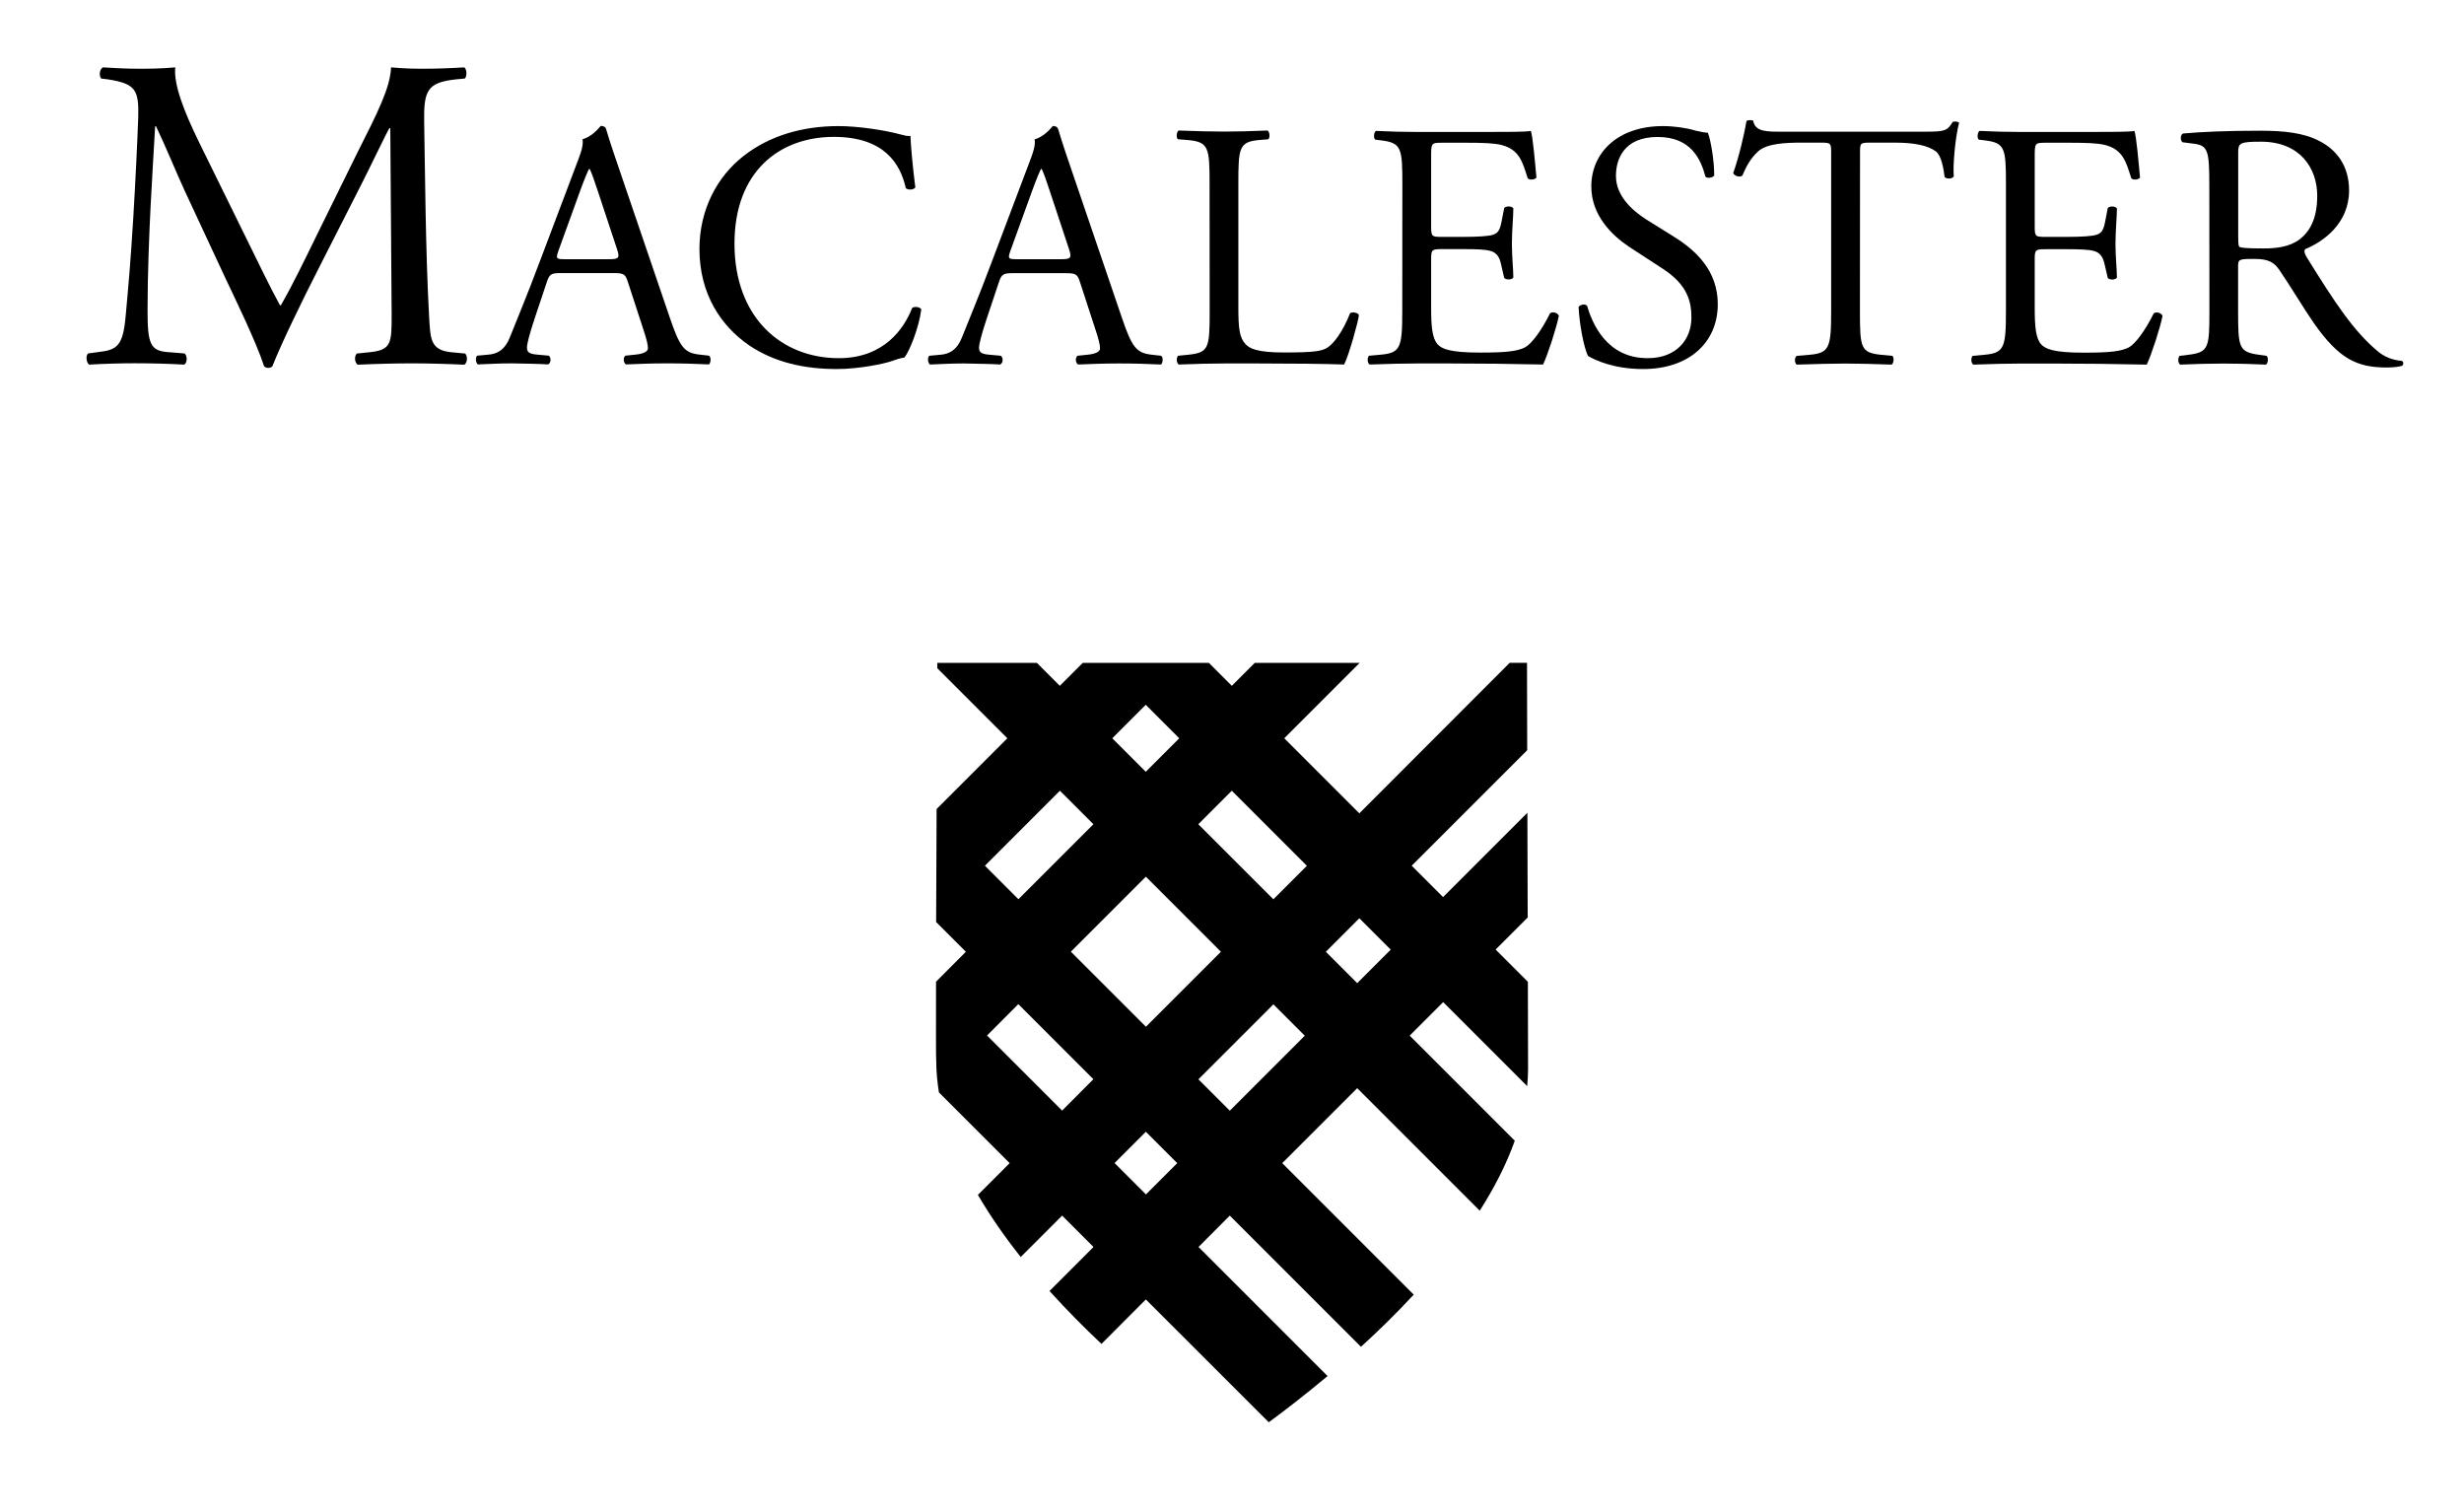 <?xml version="1.0" encoding="utf-8"?>
<!-- Generator: Adobe Illustrator 15.1.0, SVG Export Plug-In  -->
<!DOCTYPE svg PUBLIC "-//W3C//DTD SVG 1.1//EN" "http://www.w3.org/Graphics/SVG/1.1/DTD/svg11.dtd">
<svg version="1.1"
	 xmlns="http://www.w3.org/2000/svg" xmlns:xlink="http://www.w3.org/1999/xlink" xmlns:a="http://ns.adobe.com/AdobeSVGViewerExtensions/3.0/"
	 x="0px" y="0px" width="256px" height="157px" viewBox="-9 -7 256 157"
	 style="overflow:visible;enable-background:new -9 -7 256 157;" xml:space="preserve">
<defs>
</defs>
<path style="fill-rule:evenodd;clip-rule:evenodd;" d="M220.55,25.3c0,3.83-0.07,4.3-2.19,4.56l-0.91,0.11
	c-0.22,0.26-0.15,0.8,0.07,0.91c1.71-0.07,3.03-0.11,4.56-0.11c1.46,0,2.7,0.04,4.34,0.11c0.22-0.11,0.29-0.73,0.07-0.91l-0.77-0.11
	c-2.12-0.29-2.19-0.73-2.19-4.56l0-4.6c0-0.77,0.07-0.8,1.71-0.8c1.46,0,2.04,0.36,2.59,1.17c1.13,1.64,2.63,4.16,3.58,5.51
	c2.59,3.69,4.45,4.6,7.55,4.6c0.69,0,1.28-0.07,1.61-0.18c0.18-0.15,0.15-0.44-0.04-0.51c-0.98-0.07-1.9-0.47-2.52-1.02
	c-2.48-2.08-4.41-5-7.33-9.71c-0.18-0.29-0.36-0.66-0.18-0.88c1.82-0.73,4.56-2.63,4.56-6.09c0-2.55-1.28-4.2-3.03-5.11
	c-1.68-0.91-3.83-1.09-6.09-1.1c-3.58,0-6.09,0.11-8.14,0.29c-0.29,0.15-0.29,0.73-0.04,0.91l1.17,0.15c1.5,0.18,1.6,0.8,1.61,4.27
	L220.55,25.3L220.55,25.3z M223.54,8.89c0-1.02,0.11-1.17,2.37-1.17c4.05,0,5.84,2.74,5.84,5.62c0,2.48-0.84,3.76-1.82,4.52
	c-1.06,0.8-2.44,0.95-3.76,0.95c-1.86,0-2.41-0.07-2.52-0.18c-0.11-0.15-0.11-0.55-0.11-1.2L223.54,8.89L223.54,8.89z"/>
<path d="M199.41,25.3c0,3.83-0.18,4.38-2.26,4.56l-1.2,0.11c-0.22,0.22-0.15,0.8,0.07,0.91c2.15-0.07,3.39-0.11,4.96-0.11l3.28,0
	c3.25,0,6.49,0.04,9.78,0.11c0.47-0.98,1.39-3.79,1.64-5.07c-0.15-0.33-0.66-0.44-0.91-0.26c-0.95,1.9-1.93,3.17-2.59,3.54
	c-0.8,0.4-1.86,0.55-4.67,0.55c-3.21,0-3.98-0.4-4.42-0.84c-0.58-0.62-0.69-1.86-0.69-3.79l0-5.14c0-0.95,0.11-0.98,1.2-0.98h2.12
	c1.42,0,2.3,0.04,2.81,0.18c0.73,0.18,0.98,0.73,1.13,1.39l0.33,1.42c0.18,0.22,0.8,0.22,0.95-0.04c0-0.8-0.15-2.19-0.15-3.5
	c0-1.39,0.15-2.81,0.15-3.69c-0.15-0.25-0.77-0.26-0.95-0.04l-0.29,1.5c-0.18,0.91-0.44,1.13-0.88,1.28s-1.57,0.22-3.1,0.22h-2.12
	c-1.09,0-1.2,0-1.2-1.02l0-7.3c0-1.39,0-1.46,1.09-1.46l2.63,0c1.61,0,2.77,0.04,3.54,0.22c1.9,0.47,2.23,1.75,2.77,3.47
	c0.18,0.22,0.77,0.15,0.91-0.07c-0.15-1.6-0.37-4.23-0.58-4.85c-0.44,0.11-2.59,0.11-4.93,0.11l-6.86,0c-1.5,0-2.74-0.04-4.3-0.11
	c-0.22,0.11-0.29,0.77-0.07,0.91l0.58,0.07c2.15,0.26,2.23,0.8,2.23,4.6L199.41,25.3L199.41,25.3z"/>
<path d="M184.25,9.06c0-1.2-0.04-1.24,1.06-1.24l2.59,0c2.01,0,3.39,0.29,4.23,0.91c0.55,0.4,0.8,1.75,0.91,2.66
	c0.18,0.22,0.8,0.22,0.95-0.07c-0.11-1.09,0.15-4.05,0.55-5.55c-0.07-0.15-0.47-0.18-0.66-0.11c-0.55,0.95-0.88,1.02-2.85,1.02
	l-14.78,0c-1.68,0-2.88,0.04-3.1-1.13c-0.11-0.11-0.58-0.07-0.69,0c-0.25,1.46-0.8,3.79-1.39,5.44c0.15,0.29,0.66,0.47,0.95,0.26
	c0.4-0.91,0.77-1.71,1.64-2.52c0.91-0.84,2.92-0.91,4.49-0.91h2.01c1.09,0,1.09,0.04,1.09,1.17l0,16.31c0,3.83-0.18,4.38-2.26,4.56
	l-1.31,0.11c-0.29,0.18-0.22,0.8,0,0.91c2.33-0.07,3.61-0.11,5.07-0.11c1.46,0,2.7,0.04,4.78,0.11c0.22-0.11,0.29-0.77,0.07-0.91
	l-1.17-0.11c-2.12-0.22-2.19-0.73-2.19-4.56L184.25,9.06L184.25,9.06z"/>
<path d="M169.47,24.6c0-3.47-2.26-5.58-4.56-7.01l-2.92-1.82c-1.35-0.88-3.1-2.37-3.1-4.49c0-1.68,0.77-4.05,4.34-4.05
	c3.5,0,4.49,2.37,4.96,4.12c0.18,0.22,0.77,0.11,0.91-0.11c0-1.53-0.33-3.58-0.66-4.45c-0.29,0-0.8-0.11-1.28-0.22
	c-0.95-0.29-2.26-0.47-3.39-0.47c-4.74,0-7.44,2.81-7.44,6.27c0,2.99,2.12,5.07,3.94,6.28l3.47,2.26c2.66,1.72,2.99,3.5,2.99,5.11
	c0,2.19-1.5,4.2-4.56,4.19c-4.23,0-5.73-3.58-6.28-5.44c-0.15-0.22-0.69-0.15-0.88,0.11c0.07,1.71,0.55,4.31,0.99,5.11
	c0.69,0.4,2.63,1.35,5.69,1.35C166.44,31.35,169.47,28.62,169.47,24.6L169.47,24.6z"/>
<path d="M136.69,25.29c0,3.83-0.18,4.38-2.26,4.56l-1.2,0.11c-0.22,0.22-0.15,0.8,0.07,0.91c2.15-0.07,3.39-0.11,4.96-0.11l3.28,0
	c3.25,0,6.49,0.04,9.78,0.11c0.47-0.98,1.39-3.79,1.64-5.07c-0.15-0.33-0.66-0.44-0.91-0.26c-0.95,1.9-1.93,3.17-2.59,3.54
	c-0.8,0.4-1.86,0.55-4.67,0.55c-3.21,0-3.98-0.4-4.41-0.84c-0.58-0.62-0.69-1.86-0.69-3.79l0-5.14c0-0.95,0.11-0.98,1.2-0.98l2.12,0
	c1.42,0,2.3,0.04,2.81,0.18c0.73,0.18,0.99,0.73,1.13,1.39l0.33,1.42c0.18,0.22,0.8,0.22,0.95-0.04c0-0.8-0.15-2.19-0.15-3.5
	c0-1.39,0.15-2.81,0.15-3.68c-0.15-0.26-0.77-0.26-0.95-0.04l-0.29,1.5c-0.18,0.91-0.44,1.13-0.88,1.28s-1.57,0.22-3.1,0.22h-2.12
	c-1.09,0-1.2,0-1.2-1.02l0-7.3c0-1.39,0-1.46,1.09-1.46h2.63c1.61,0,2.77,0.04,3.54,0.22c1.9,0.47,2.23,1.75,2.77,3.47
	c0.18,0.22,0.77,0.15,0.91-0.07c-0.15-1.6-0.37-4.23-0.58-4.85c-0.44,0.11-2.59,0.11-4.92,0.11l-6.86,0c-1.5,0-2.74-0.04-4.31-0.11
	c-0.22,0.11-0.29,0.77-0.07,0.91l0.58,0.07c2.15,0.26,2.23,0.8,2.23,4.6L136.69,25.29L136.69,25.29z"/>
<path d="M116.68,25.29c0,3.83-0.07,4.34-2.19,4.56l-1.09,0.11c-0.22,0.22-0.15,0.8,0.07,0.91c2.04-0.07,3.21-0.11,4.74-0.11l3.36,0
	c3.76,0,7.22,0.04,9.08,0.11c0.51-0.98,1.53-4.71,1.53-5.11c0-0.26-0.69-0.4-0.91-0.22c-0.73,1.86-1.68,3.17-2.41,3.61
	c-0.58,0.33-1.35,0.47-4.45,0.47c-2.88,0-3.58-0.44-3.98-0.84c-0.66-0.69-0.77-1.64-0.77-3.94l0-12.7c0-3.83,0.07-4.41,2.22-4.6
	l0.88-0.07c0.22-0.15,0.15-0.8-0.07-0.91c-1.82,0.07-3.06,0.11-4.49,0.11c-1.46,0-2.7-0.04-4.74-0.11
	c-0.22,0.11-0.29,0.77-0.07,0.91l0.91,0.07c2.3,0.18,2.37,0.77,2.37,4.6L116.68,25.29L116.68,25.29z"/>
<path style="fill-rule:evenodd;clip-rule:evenodd;" d="M104.82,27.26c0.29,0.88,0.47,1.53,0.47,1.93c0,0.37-0.51,0.58-1.28,0.66
	l-1.06,0.11c-0.26,0.18-0.22,0.77,0.07,0.91c1.06-0.04,2.44-0.11,4.2-0.11c1.64,0,2.92,0.04,4.41,0.11c0.18-0.15,0.26-0.73,0-0.91
	l-0.98-0.11c-1.57-0.18-2.04-0.73-3.1-3.87l-5-14.67c-0.55-1.61-1.13-3.28-1.61-4.89c-0.07-0.26-0.33-0.33-0.55-0.33
	c-0.4,0.47-1.02,1.13-1.9,1.39c0.11,0.58-0.11,1.28-0.62,2.59l-3.72,9.85c-1.53,4.09-2.55,6.46-3.21,8.14
	c-0.51,1.31-1.31,1.71-2.19,1.79l-1.2,0.11c-0.22,0.18-0.15,0.77,0.07,0.91c0.99-0.04,2.3-0.11,3.5-0.11
	c1.71,0.04,2.85,0.04,3.79,0.11c0.33-0.15,0.33-0.73,0.07-0.91l-1.2-0.11c-0.88-0.07-1.06-0.29-1.06-0.73c0-0.4,0.26-1.39,0.8-3.03
	l1.28-3.83c0.26-0.77,0.47-0.88,1.39-0.88l5.51,0c1.09,0,1.24,0.11,1.5,0.91L104.82,27.26L104.82,27.26z M98.28,12.7
	c0.4-1.09,0.77-1.97,0.88-2.15h0.07c0.22,0.44,0.55,1.42,0.84,2.3l1.97,5.95c0.33,0.98,0.26,1.13-0.8,1.13l-4.49,0
	c-1.02,0-1.06-0.04-0.77-0.88L98.28,12.7L98.28,12.7z"/>
<path d="M63.67,18.86c0,4.71,2.26,8.03,5.18,10.03c2.66,1.79,5.8,2.45,9.08,2.45c2.33,0,4.96-0.55,5.76-0.84
	c0.4-0.15,0.84-0.29,1.28-0.36c0.55-0.69,1.5-3.1,1.75-5c-0.15-0.26-0.69-0.33-0.95-0.15c-0.84,2.15-2.92,5.22-7.62,5.22
	c-5.98,0-10.84-4.23-10.84-11.9c0-7.55,4.74-11.09,10.32-11.09c5.29,0,6.93,2.85,7.48,5.33c0.26,0.22,0.8,0.18,0.99-0.07
	c-0.29-2.23-0.48-4.52-0.51-5.36c-0.33,0.04-0.58-0.04-1.02-0.15C82.86,6.5,80.08,6.1,78.11,6.1c-3.79,0-7.19,1.02-9.85,3.1
	C65.49,11.35,63.67,14.81,63.67,18.86L63.67,18.86z"/>
<path style="fill-rule:evenodd;clip-rule:evenodd;" d="M57.85,27.25c0.29,0.88,0.47,1.53,0.47,1.93c0,0.36-0.51,0.58-1.28,0.66
	l-1.06,0.11c-0.26,0.18-0.22,0.77,0.07,0.91c1.06-0.04,2.44-0.11,4.2-0.11c1.64,0,2.92,0.04,4.41,0.11c0.18-0.15,0.26-0.73,0-0.91
	l-0.98-0.11c-1.57-0.18-2.04-0.73-3.1-3.87l-5-14.67c-0.55-1.61-1.13-3.28-1.61-4.89c-0.07-0.26-0.33-0.33-0.55-0.33
	c-0.4,0.47-1.02,1.13-1.9,1.39c0.11,0.58-0.11,1.28-0.62,2.59l-3.72,9.85c-1.53,4.09-2.55,6.46-3.21,8.14
	c-0.51,1.31-1.31,1.71-2.19,1.79l-1.2,0.11c-0.22,0.18-0.15,0.77,0.07,0.91c0.98-0.04,2.3-0.11,3.5-0.11
	c1.71,0.04,2.85,0.04,3.79,0.11c0.33-0.15,0.33-0.73,0.07-0.91l-1.2-0.11c-0.88-0.07-1.06-0.29-1.06-0.73c0-0.4,0.26-1.39,0.8-3.03
	l1.28-3.83c0.26-0.77,0.47-0.88,1.39-0.88l5.51,0c1.09,0,1.24,0.11,1.5,0.91L57.85,27.25L57.85,27.25z M51.32,12.7
	c0.4-1.09,0.77-1.97,0.88-2.15h0.07c0.22,0.44,0.55,1.42,0.84,2.3l1.97,5.95c0.33,0.98,0.26,1.13-0.8,1.13l-4.49,0
	c-1.02,0-1.06-0.04-0.77-0.88L51.32,12.7L51.32,12.7z"/>
<path d="M11.62,7.65C10.18,4.69,9.02,1.81,9.21,0C7.68,0.14,6.43,0.14,5.36,0.14C4.2,0.14,3.09,0.09,1.7,0
	C1.32,0.19,1.28,0.88,1.51,1.16l0.74,0.09c2.83,0.46,3.2,1.07,3.11,3.99c-0.09,2.55-0.28,6.49-0.51,10.34
	c-0.28,4.59-0.51,7.14-0.79,10.2c-0.28,3.25-0.93,3.57-2.88,3.8l-1.02,0.14c-0.28,0.23-0.19,0.93,0.09,1.16
	c1.58-0.09,3.25-0.14,4.73-0.14c1.76,0,3.57,0.05,5.15,0.14c0.32-0.14,0.37-0.88,0.05-1.16l-1.76-0.14
	c-1.81-0.14-2.09-0.88-2.09-4.31c0-3.94,0.18-8.07,0.32-10.9C6.8,11.69,6.94,9,7.12,6.12h0.09c1.02,2.13,1.99,4.54,2.97,6.68
	l4.17,8.95c1.07,2.27,3.29,6.82,4.08,9.28c0.09,0.14,0.33,0.19,0.42,0.19c0.19,0,0.37-0.05,0.46-0.19
	c0.83-2.13,2.92-6.49,5.01-10.57l4.13-8.12c0.93-1.81,2.69-5.52,3.01-6.03h0.09l0.14,19.34c0,2.97,0,3.71-2.27,3.94l-1.35,0.14
	c-0.28,0.28-0.23,0.93,0.09,1.16c1.9-0.09,3.99-0.14,5.61-0.14c1.67,0,3.57,0.05,5.47,0.14c0.32-0.19,0.37-0.88,0.09-1.16
	l-1.48-0.14c-2.18-0.23-2.13-1.44-2.27-3.76c-0.37-6.68-0.42-15.26-0.51-20.17c-0.05-3.25,0.32-4.08,3.25-4.41l0.97-0.09
	c0.23-0.19,0.23-0.97-0.05-1.16c-1.44,0.09-2.97,0.14-4.13,0.14c-0.93,0-1.9,0-3.48-0.14c-0.09,2.13-1.39,4.68-3.52,8.9l-4.36,8.86
	c-1.16,2.37-2.32,4.78-3.57,6.96h-0.09c-1.11-2.04-2.13-4.17-3.2-6.35L11.62,7.65L11.62,7.65z"/>
<path d="M122.82,140.76c1.69-1.24,3.8-2.87,6.11-4.8l-13.41-13.41l3.25-3.26l13.63,13.63c1.83-1.67,3.69-3.48,5.48-5.42
	l-13.66-13.66l7.79-7.79l12.73,12.73c1.5-2.36,2.76-4.79,3.64-7.27l-10.92-10.92l3.48-3.48l8.73,8.73c0.05-0.6,0.09-1.19,0.09-1.79
	l-0.02-9.05l-3.35-3.35l3.33-3.33l-0.03-10.88l-8.76,8.76l-3.26-3.26l12-12l-0.02-9.08h-1.8L132.23,77.5l-7.8-7.8l7.83-7.83h-10.9
	l-2.38,2.38l-2.38-2.38h-13.11l-2.38,2.38l-2.38-2.38l-10.35,0c0,0,0,0.2,0,0.55l7.28,7.28l-7.35,7.35
	c-0.02,3.84-0.03,7.94-0.05,11.74l3.09,3.09l-3.1,3.11c-0.01,4.84-0.01,8.23,0.02,8.23c0,1.09,0.11,2.18,0.28,3.27l7.35,7.35
	l-3.3,3.3c1.3,2.22,2.81,4.39,4.45,6.45l4.3-4.3l3.26,3.26l-4.57,4.57c1.77,1.96,3.6,3.81,5.4,5.5l4.61-4.62L122.82,140.76z
	 M118.77,108.39l-3.26-3.26l7.79-7.79l3.26,3.26L118.77,108.39z M132.23,88.4l3.26,3.26l-3.48,3.48l-3.26-3.26L132.23,88.4z
	 M118.98,75.15l7.8,7.8l-3.48,3.48l-7.8-7.8L118.98,75.15z M110.04,66.22l3.48,3.48l-3.48,3.48l-3.48-3.48L110.04,66.22z
	 M101.12,75.15l3.48,3.48l-7.79,7.79l-3.48-3.48L101.12,75.15z M101.35,108.38l-7.8-7.8l3.25-3.26l7.8,7.8L101.35,108.38z
	 M102.26,91.87l7.79-7.79l7.8,7.8l-7.79,7.79L102.26,91.87z M106.8,113.83l3.25-3.25l3.26,3.26l-3.25,3.25L106.8,113.83z"/>
</svg>
